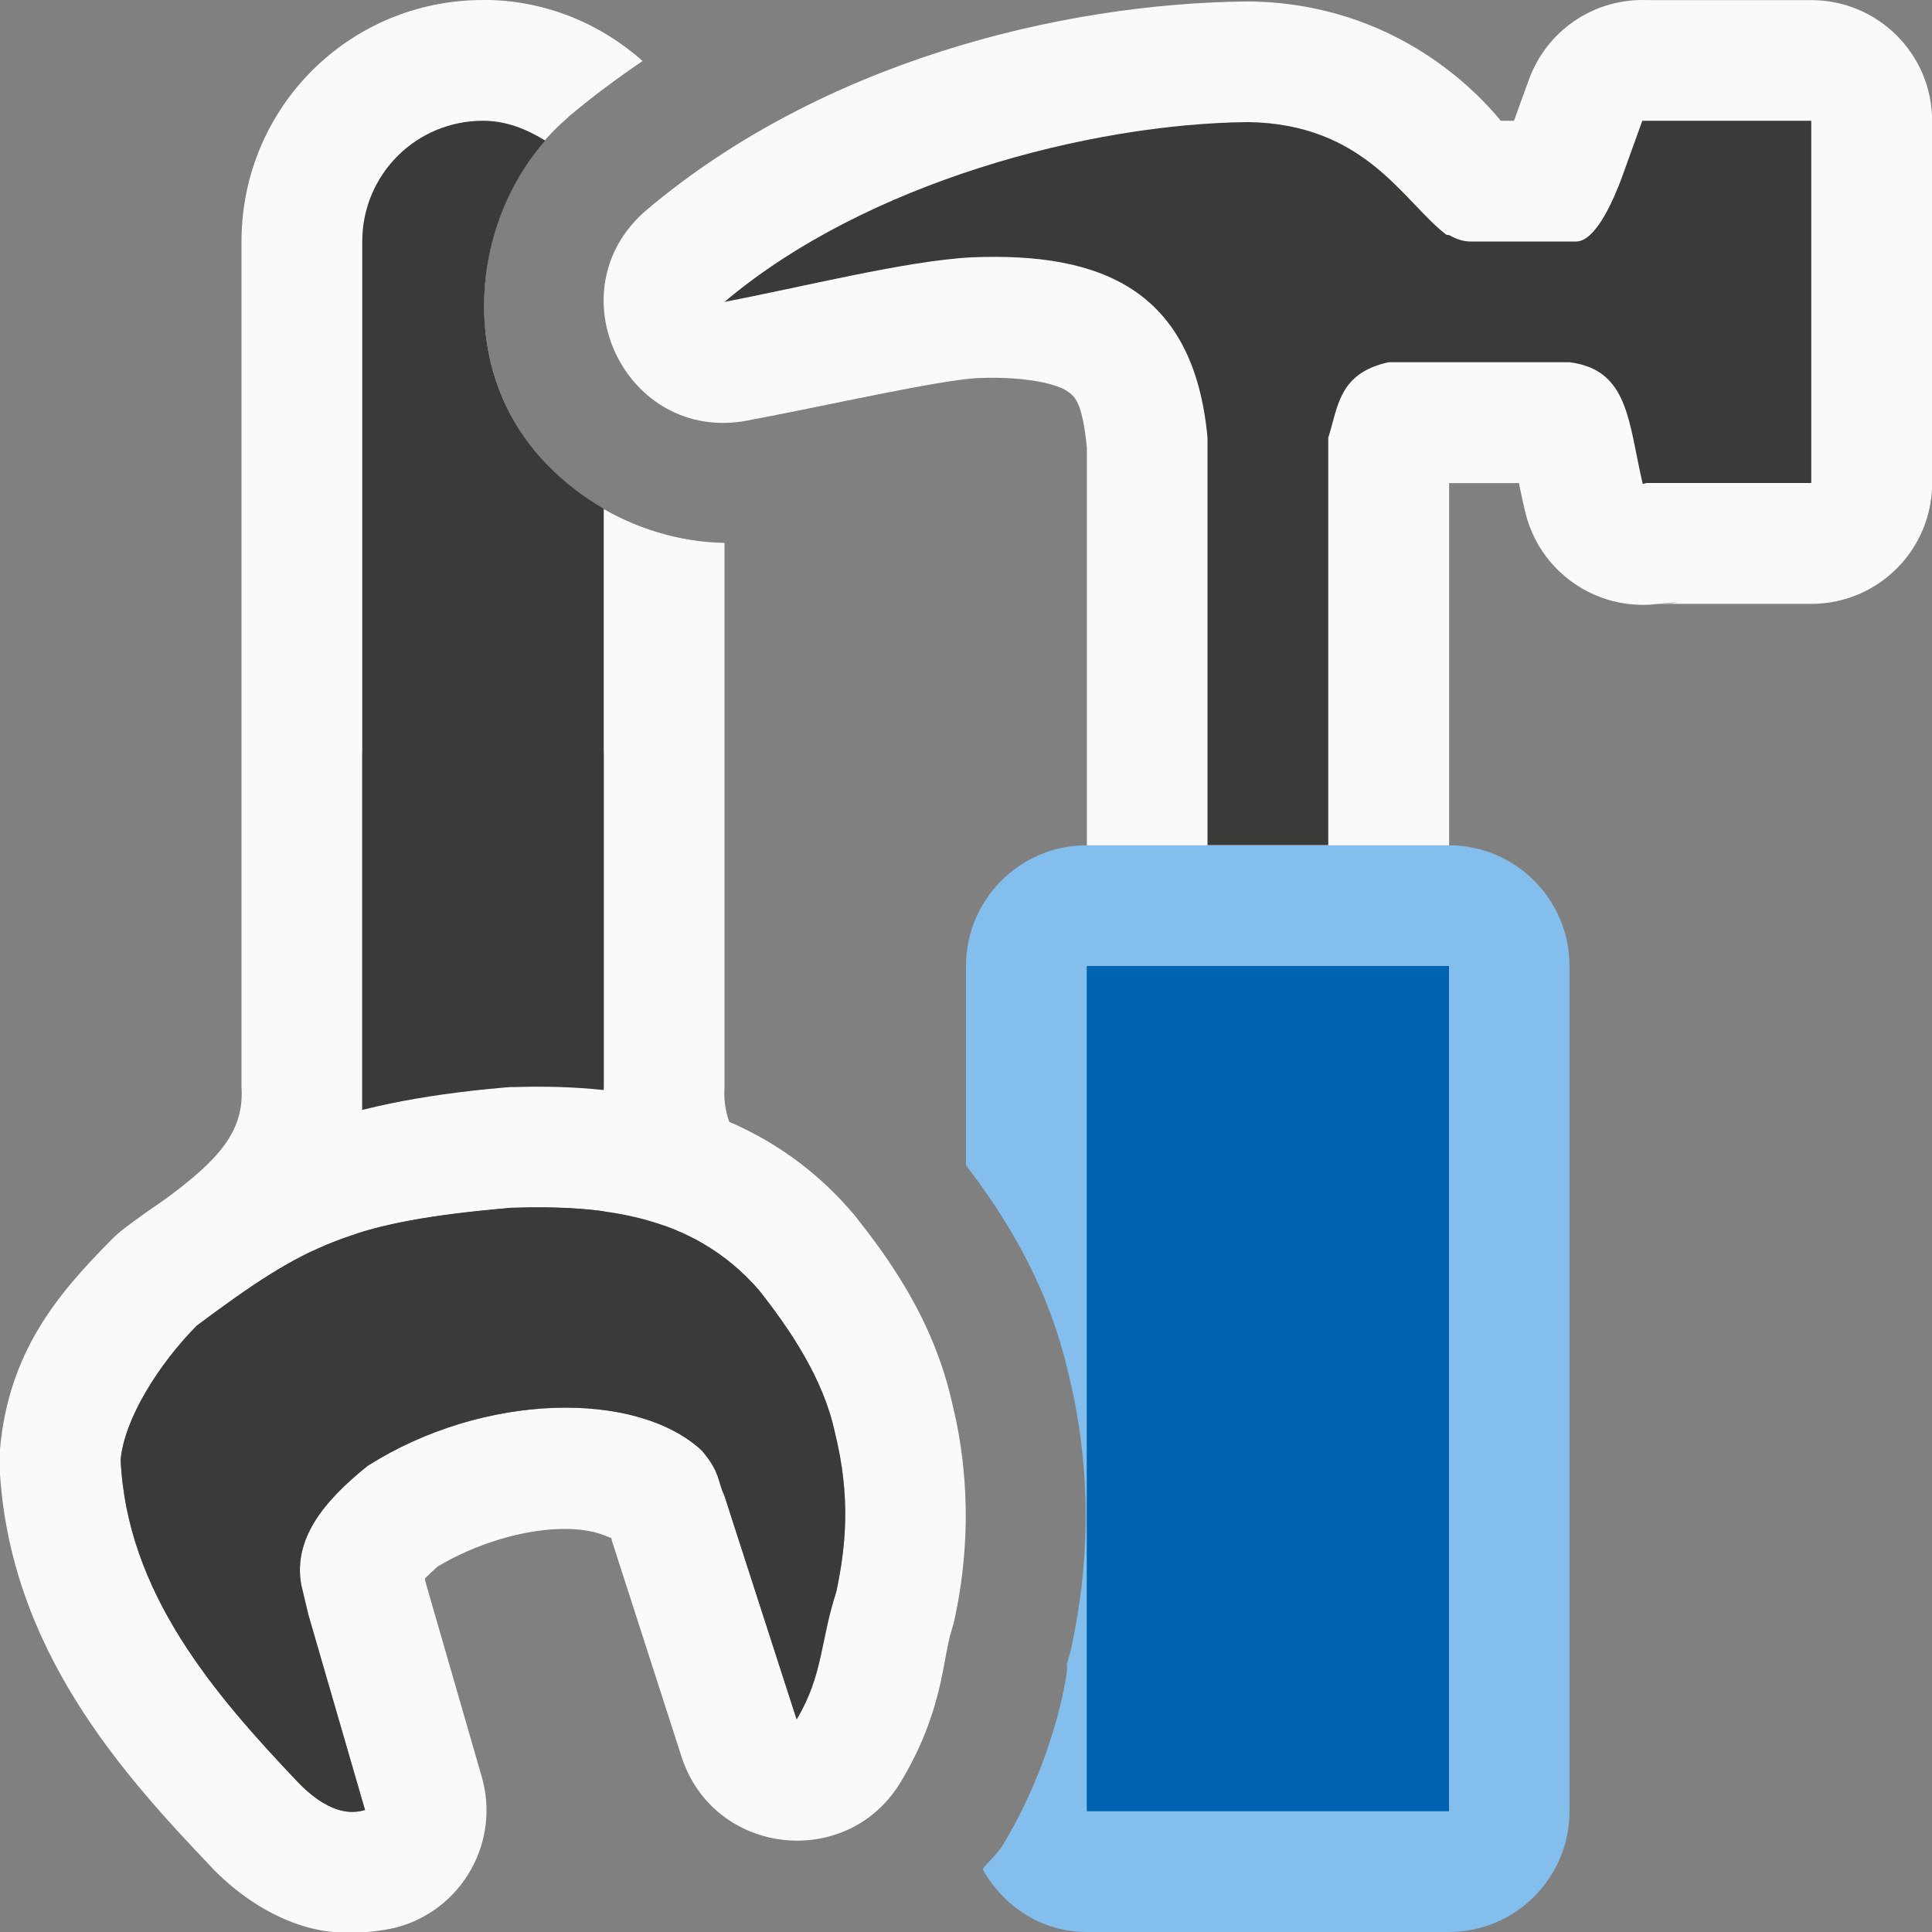 <svg height="16" viewBox="0 0 16 16" width="16" xmlns="http://www.w3.org/2000/svg"><rect x="0" y="0" width="16" height="16" fill="#808080" stroke="none"/><path d="m4 0c-1.108 0-2 .892-2 2v7c.029.448-.283.694-.969 1.172.351-.262.689-.466 1.043-.633.863 1.599.926 1.04.926-.539v-2.75c0-.139.112-.25.25-.25h1.5c.139 0 .25.112.25.25v2.75c-.246 2.117.39 1.603.963.27.026.01.052.014.078.025-.033-.091-.048-.187-.041-.295v-4.504c-.747-.012-1.485-.457-1.809-1.135-.377-.792-.154-1.824.516-2.391v-.002c.199-.168.405-.32.615-.463-.353-.312-.812-.506-1.322-.506z" fill="#fafafa"/><path d="m4 1c-.554 0-1 .446-1 1v8.5c0 .554.446 1 1 1s1-.446 1-1v-6.287c-.345-.2-.637-.491-.809-.852-.338-.71-.191-1.61.324-2.197-.153-.094-.322-.164-.516-.164z" fill="#3a3a38"/><path d="m13.602 0c-.42-0-.795.262-.939.656l-.125.344h-.109c-.18-.218-.861-.971-2.08-.988-.009-0-.017-0-.025 0-1.549.017-3.52.504-4.967 1.725-.784.664-.178 1.937.832 1.746.687-.13 1.587-.335 1.906-.352.424-.017.666.057.736.104.068.045.131.083.17.471v3.295c0.0.552.448 1 1 1h1c.552-0.0 1-.448 1-1v-3h.578c.02.09.017.089.051.234.115.494.582.824 1.086.768.256-.028.214-.002-.072-.002h1.357c.552-0.0 1-.448 1-1v-3c-0-.552-.448-1-1-1h-1.127-.189z" fill="#fafafa"/><path d="m10.334 1.011c.972.014 1.285.655 1.639.929.009.009.022.003.032.009.052.029.109.051.173.051h.822.053c.168 0 .322-.376.38-.534l.168-.466h.084.189 1.126v3h-1.356c-.014 0-.026.006-.04.007-.12-.519-.116-.943-.604-1.007h-1.5c-.417.09-.419.376-.5.625v3.375h-1v-3.375c-.113-1.232-.888-1.537-1.948-1.494-.54.026-1.419.249-2.052.369 1.174-.991 3.02-1.475 4.334-1.489z" fill="#3a3a38"/><path d="m4.238 9.002c-.018.001-.036.002-.055.004-1.422.122-2.213.465-3.152 1.166-.039.03-.077.062-.111.098-.444.448-.846.923-.92 1.729-.004.046-.006.092-.004.139.071 1.51 1.019 2.552 1.756 3.326.004.005.008.009.012.014.239.242.526.423.834.496.308.073.638.001.686-.012.544-.146.862-.709.705-1.25l-.461-1.596-.01-.041c.019-.022.053-.053.104-.1.312-.188.694-.302 1.004-.312.276-.01.398.062.434.074l.584 1.811c.265.82 1.372.947 1.816.209.356-.592.345-1.025.422-1.26.011-.034.02-.069.027-.104.095-.448.148-1.066-.02-1.758-.157-.712-.535-1.22-.814-1.574-.01-.012-.021-.024-.031-.035-.831-.957-1.999-1.048-2.805-1.023zm.008 1c.722-.022 1.486.045 2.039.682.249.316.533.727.629 1.176.133.538.092.946.012 1.324-.132.403-.108.689-.328 1.055l-.598-1.852c-.057-.122-.033-.194-.188-.375-.539-.499-1.801-.484-2.766.127-.368.295-.617.607-.551.984l.059.248.469 1.619c-.074.02-.26.067-.545-.221-.712-.748-1.427-1.58-1.479-2.68.031-.337.312-.789.633-1.113.907-.676 1.265-.859 2.613-.975zm.814 2.734h.002c.015.04.001.022.027.078z" fill="#fafafa"/><path d="m1.632 10.976c-.321.324-.602.776-.633 1.113.052 1.099.766 1.933 1.478 2.681.285.288.473.239.546.22l-.47-1.619-.059-.248c-.067-.378.183-.689.551-.984.965-.611 2.227-.626 2.766-.127.155.181.13.253.188.375l.598 1.852c.22-.366.196-.652.328-1.055.08-.378.122-.786-.012-1.324-.096-.449-.378-.859-.627-1.175-.553-.637-1.318-.704-2.04-.682-1.348.116-1.707.297-2.614.974z" fill="#3a3a38"/><path d="m9 7c-.552 0-1.0.448-1 1v1.65c.294.389.676.95.857 1.762.206.863.142 1.631.025 2.184v.004c-.014.068-.031.135-.053.201-.001.002-.001.004-.002.006.045-.137-.044.679-.516 1.463-.048.08-.116.138-.174.209.171.306.486.521.861.521h3c.552-0.0 1-.448 1-1v-7c-0-.552-.448-1-1-1z" fill="#83beec"/><path d="m9 8v7h3v-7z" fill="#0063b1"/></svg>